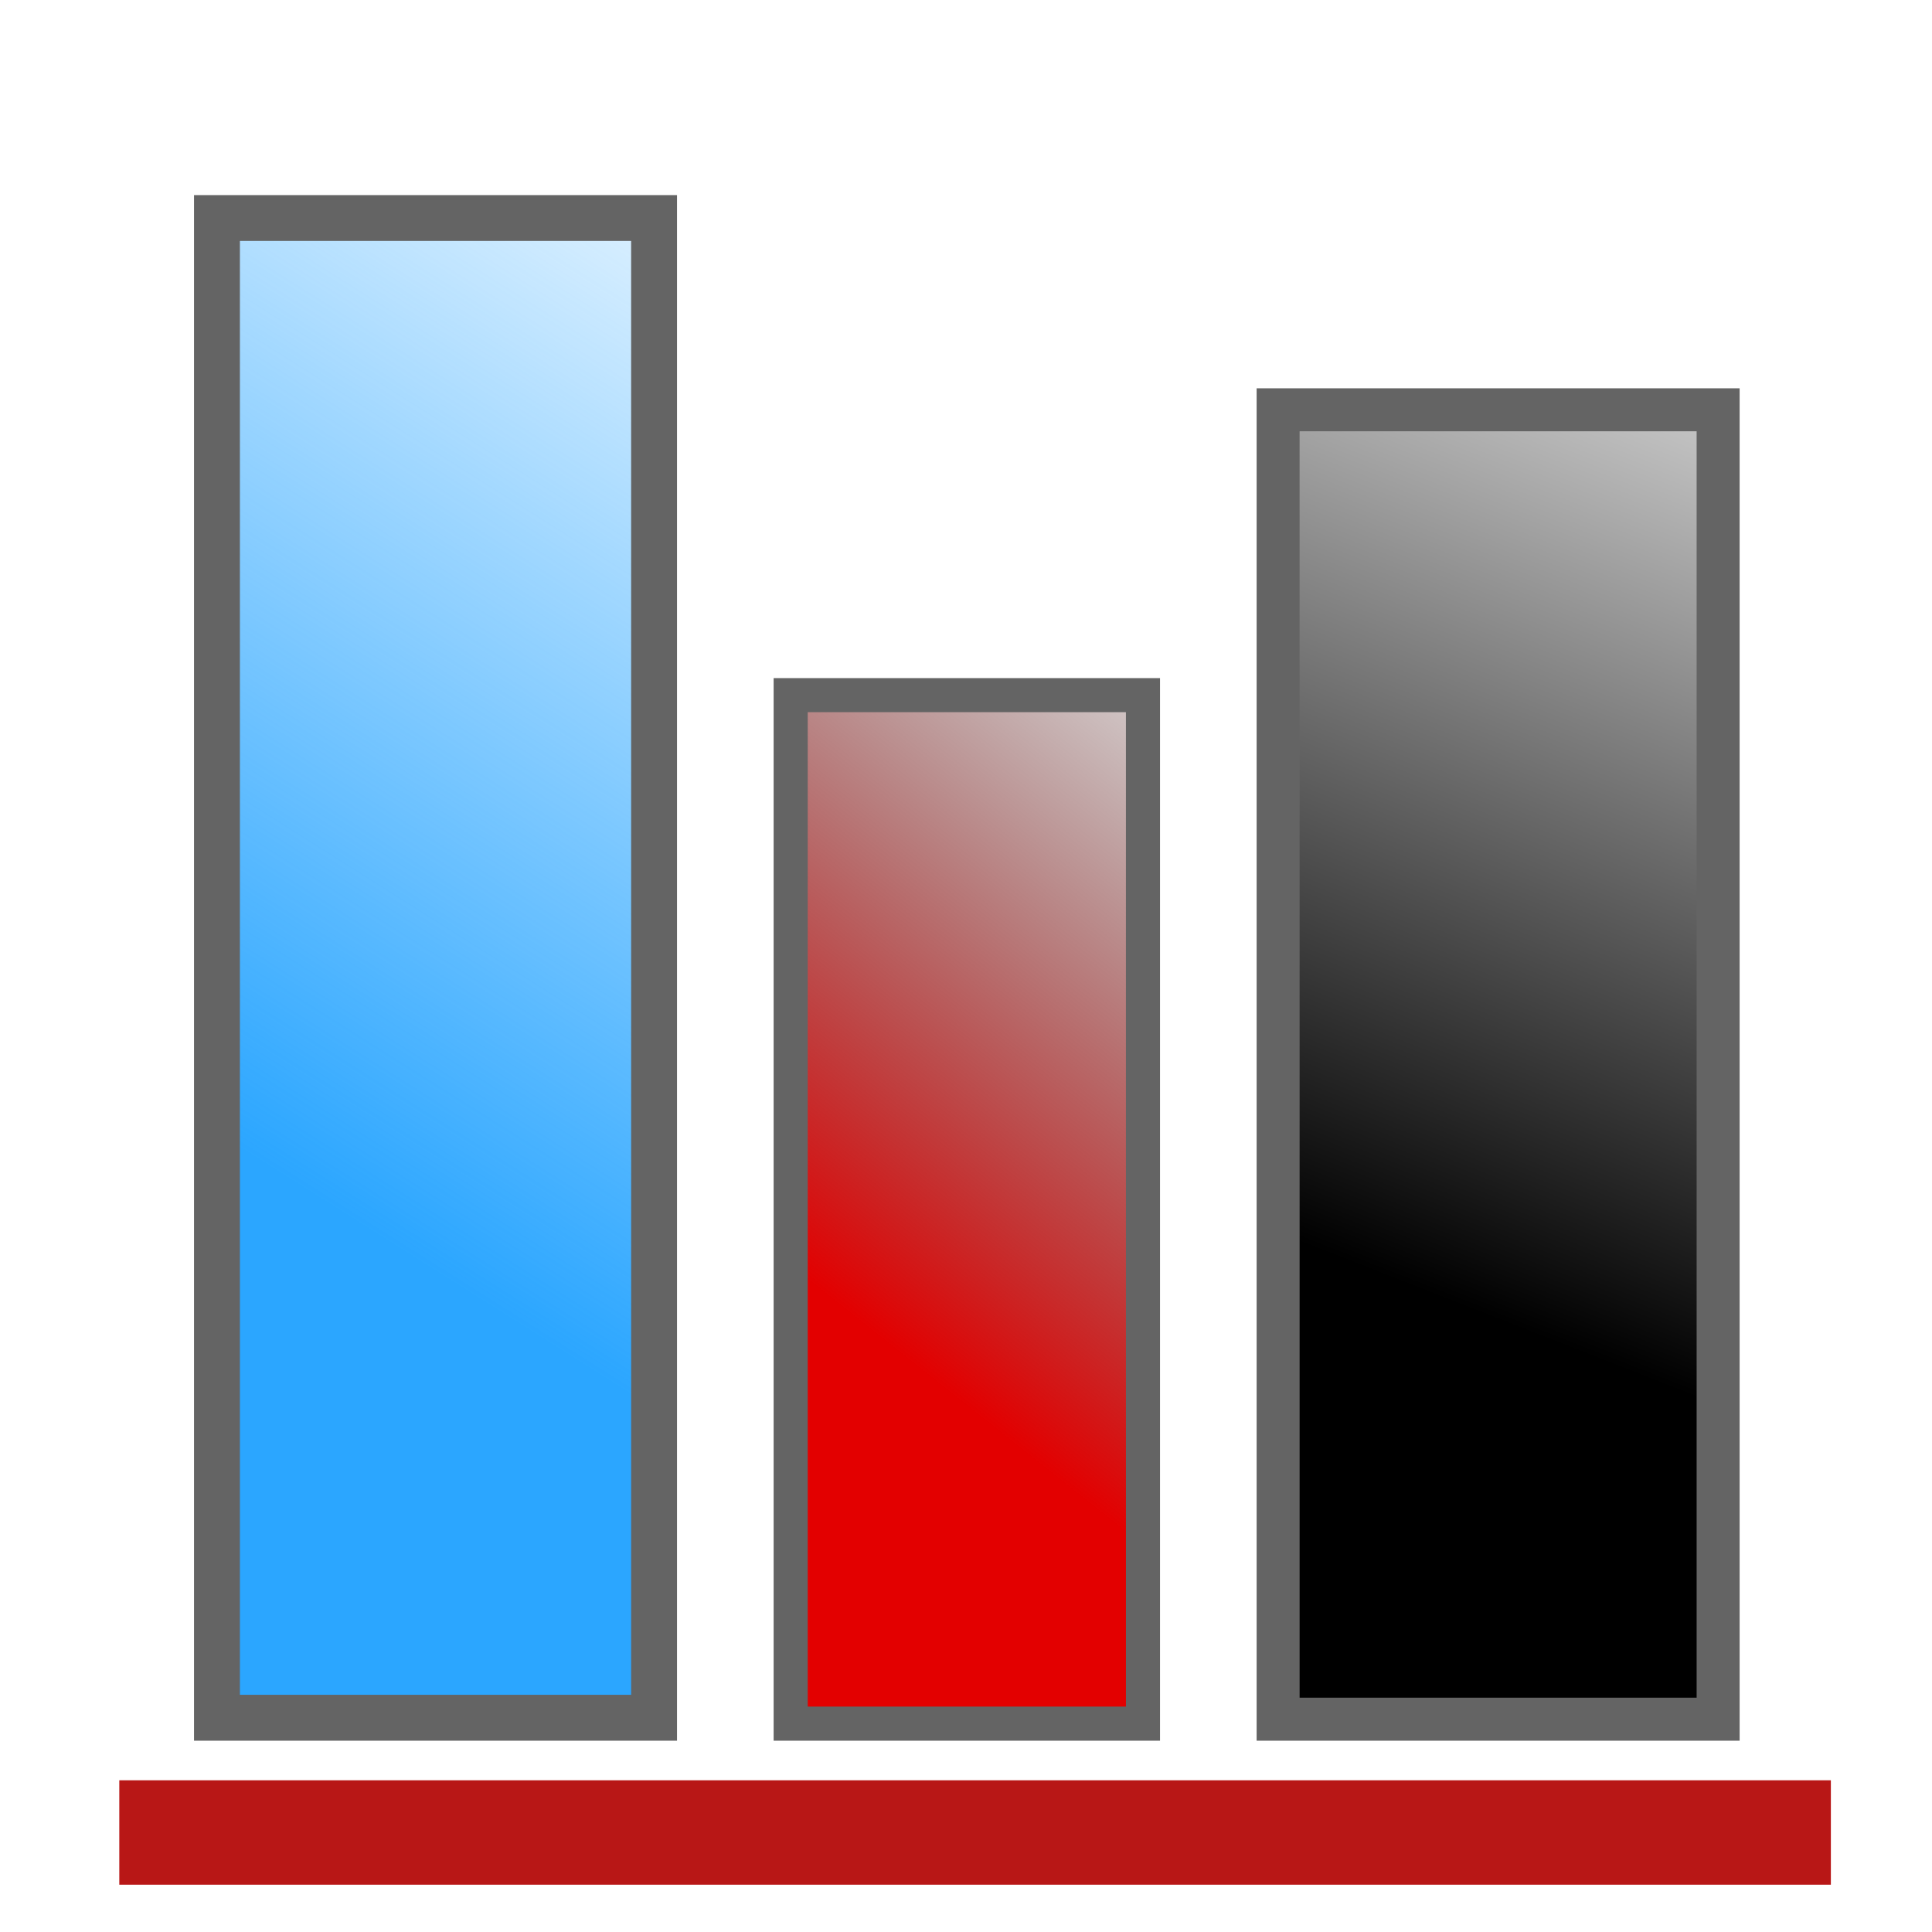 <?xml version="1.0" encoding="UTF-8" standalone="no"?>
<!-- Created with Inkscape (http://www.inkscape.org/) -->
<svg
   xmlns:dc="http://purl.org/dc/elements/1.1/"
   xmlns:cc="http://web.resource.org/cc/"
   xmlns:rdf="http://www.w3.org/1999/02/22-rdf-syntax-ns#"
   xmlns:svg="http://www.w3.org/2000/svg"
   xmlns="http://www.w3.org/2000/svg"
   xmlns:xlink="http://www.w3.org/1999/xlink"
   xmlns:sodipodi="http://sodipodi.sourceforge.net/DTD/sodipodi-0.dtd"
   xmlns:inkscape="http://www.inkscape.org/namespaces/inkscape"
   width="20"
   height="20"
   id="svg2160"
   sodipodi:version="0.32"
   inkscape:version="0.45"
   version="1.0"
   sodipodi:docbase="/home/arno/latexdraw/TexDraw/graphisme"
   sodipodi:docname="alignBottom.svg"
   inkscape:output_extension="org.inkscape.output.svg.inkscape"
   inkscape:export-filename="/home/arno/latexdraw/TexDraw/res/align/alignBottom.png"
   inkscape:export-xdpi="90"
   inkscape:export-ydpi="90"
   sodipodi:modified="TRUE">
  <defs
     id="defs2162">
    <linearGradient
       inkscape:collect="always"
       id="linearGradient7041">
      <stop
         style="stop-color:#000000;stop-opacity:1;"
         offset="0"
         id="stop7043" />
      <stop
         style="stop-color:#000000;stop-opacity:0;"
         offset="1"
         id="stop7045" />
    </linearGradient>
    <linearGradient
       id="linearGradient6060">
      <stop
         style="stop-color:#e30000;stop-opacity:1;"
         offset="0"
         id="stop6062" />
      <stop
         style="stop-color:#000000;stop-opacity:0;"
         offset="1"
         id="stop6064" />
    </linearGradient>
    <linearGradient
       id="linearGradient3141">
      <stop
         style="stop-color:#2ba6ff;stop-opacity:1;"
         offset="0"
         id="stop3143" />
      <stop
         style="stop-color:#2ba6ff;stop-opacity:0;"
         offset="1"
         id="stop3145" />
    </linearGradient>
    <linearGradient
       inkscape:collect="always"
       xlink:href="#linearGradient3141"
       id="linearGradient3147"
       x1="9.227"
       y1="1.227"
       x2="18.909"
       y2="7.955"
       gradientUnits="userSpaceOnUse"
       gradientTransform="matrix(1.038,0,0,1.142,-20.339,-0.637)" />
    <linearGradient
       inkscape:collect="always"
       xlink:href="#linearGradient6060"
       id="linearGradient6066"
       x1="7.303"
       y1="9.272"
       x2="15.543"
       y2="14.961"
       gradientUnits="userSpaceOnUse"
       gradientTransform="matrix(0.919,0,0,0.799,-19.814,0.824)" />
    <linearGradient
       inkscape:collect="always"
       xlink:href="#linearGradient7041"
       id="linearGradient7047"
       x1="7.143"
       y1="13.871"
       x2="18.832"
       y2="18.628"
       gradientUnits="userSpaceOnUse"
       gradientTransform="matrix(0.97,0,0,1.006,-19.9,-0.103)" />
    <linearGradient
       inkscape:collect="always"
       xlink:href="#linearGradient3141"
       id="linearGradient12020"
       gradientUnits="userSpaceOnUse"
       gradientTransform="matrix(1.038,0,0,1.142,-20.339,-0.637)"
       x1="9.227"
       y1="1.227"
       x2="18.909"
       y2="7.955" />
    <linearGradient
       inkscape:collect="always"
       xlink:href="#linearGradient6060"
       id="linearGradient12022"
       gradientUnits="userSpaceOnUse"
       gradientTransform="matrix(0.919,0,0,0.799,-19.814,0.824)"
       x1="7.303"
       y1="9.272"
       x2="15.543"
       y2="14.961" />
    <linearGradient
       inkscape:collect="always"
       xlink:href="#linearGradient7041"
       id="linearGradient12024"
       gradientUnits="userSpaceOnUse"
       gradientTransform="matrix(0.97,0,0,1.006,-19.9,-0.103)"
       x1="7.143"
       y1="13.871"
       x2="18.832"
       y2="18.628" />
    <linearGradient
       inkscape:collect="always"
       xlink:href="#linearGradient7041"
       id="linearGradient12028"
       gradientUnits="userSpaceOnUse"
       gradientTransform="matrix(0.97,0,0,1.006,-19.956,-9.407334e-2)"
       x1="7.143"
       y1="13.871"
       x2="18.832"
       y2="18.628" />
    <linearGradient
       inkscape:collect="always"
       xlink:href="#linearGradient6060"
       id="linearGradient12031"
       gradientUnits="userSpaceOnUse"
       gradientTransform="matrix(0.919,0,0,0.799,-19.87,0.833)"
       x1="7.303"
       y1="9.272"
       x2="15.543"
       y2="14.961" />
    <linearGradient
       inkscape:collect="always"
       xlink:href="#linearGradient3141"
       id="linearGradient12034"
       gradientUnits="userSpaceOnUse"
       gradientTransform="matrix(1.038,0,0,1.142,-20.394,-0.629)"
       x1="9.227"
       y1="1.227"
       x2="18.909"
       y2="7.955" />
  </defs>
  <sodipodi:namedview
     id="base"
     pagecolor="#ffffff"
     bordercolor="#666666"
     borderopacity="1.0"
     inkscape:pageopacity="0.0"
     inkscape:pageshadow="2"
     inkscape:zoom="15.556349"
     inkscape:cx="10.697581"
     inkscape:cy="7.9251242"
     inkscape:current-layer="layer1"
     showgrid="true"
     inkscape:document-units="px"
     inkscape:grid-bbox="true"
     width="20px"
     height="20px"
     inkscape:window-width="1280"
     inkscape:window-height="751"
     inkscape:window-x="0"
     inkscape:window-y="24" />
  <g
     id="layer1"
     inkscape:label="Layer 1"
     inkscape:groupmode="layer">
    <rect
       style="fill:url(#linearGradient12034);fill-opacity:1;fill-rule:nonzero;stroke:#646464;stroke-width:0.475;stroke-miterlimit:4;stroke-dasharray:none;stroke-opacity:1"
       id="rect2168"
       width="15.525"
       height="4.525"
       x="-17.782"
       y="2.246"
       transform="matrix(0,-1,1,0,0,0)" />
    <rect
       style="fill:url(#linearGradient12031);fill-opacity:1;fill-rule:nonzero;stroke:#646464;stroke-width:0.353;stroke-miterlimit:4;stroke-dasharray:none;stroke-opacity:1"
       id="rect4118"
       width="10.647"
       height="3.647"
       x="-17.843"
       y="8.185"
       transform="matrix(0,-1,1,0,0,0)" />
    <rect
       style="fill:url(#linearGradient12028);fill-opacity:1;fill-rule:nonzero;stroke:#646464;stroke-width:0.445;stroke-miterlimit:4;stroke-dasharray:none;stroke-opacity:1"
       id="rect6068"
       width="13.555"
       height="4.555"
       x="-17.797"
       y="13.231"
       transform="matrix(0,-1,1,0,0,0)" />
    <path
       style="opacity:1;fill:none;fill-rule:evenodd;stroke:#b81716;stroke-width:1.081;stroke-linecap:butt;stroke-linejoin:miter;stroke-miterlimit:4;stroke-dasharray:none;stroke-dashoffset:0;stroke-opacity:1"
       d="M 1.235,18.97 C 2.055,18.97 2.876,18.97 3.696,18.97 C 4.65,18.97 5.605,18.97 6.559,18.97 C 7.26,18.97 7.961,18.97 8.662,18.97 C 9.617,18.97 10.571,18.97 11.526,18.97 C 12.361,18.97 13.196,18.97 14.032,18.97 C 14.852,18.97 15.672,18.97 16.493,18.97 C 17.313,18.97 18.133,18.97 18.953,18.97"
       id="path7049"
       inkscape:export-filename="/home/arno/latexdraw/TexDraw/res/align/alignBottom.png"
       inkscape:export-xdpi="90"
       inkscape:export-ydpi="90" />
  </g>
</svg>
